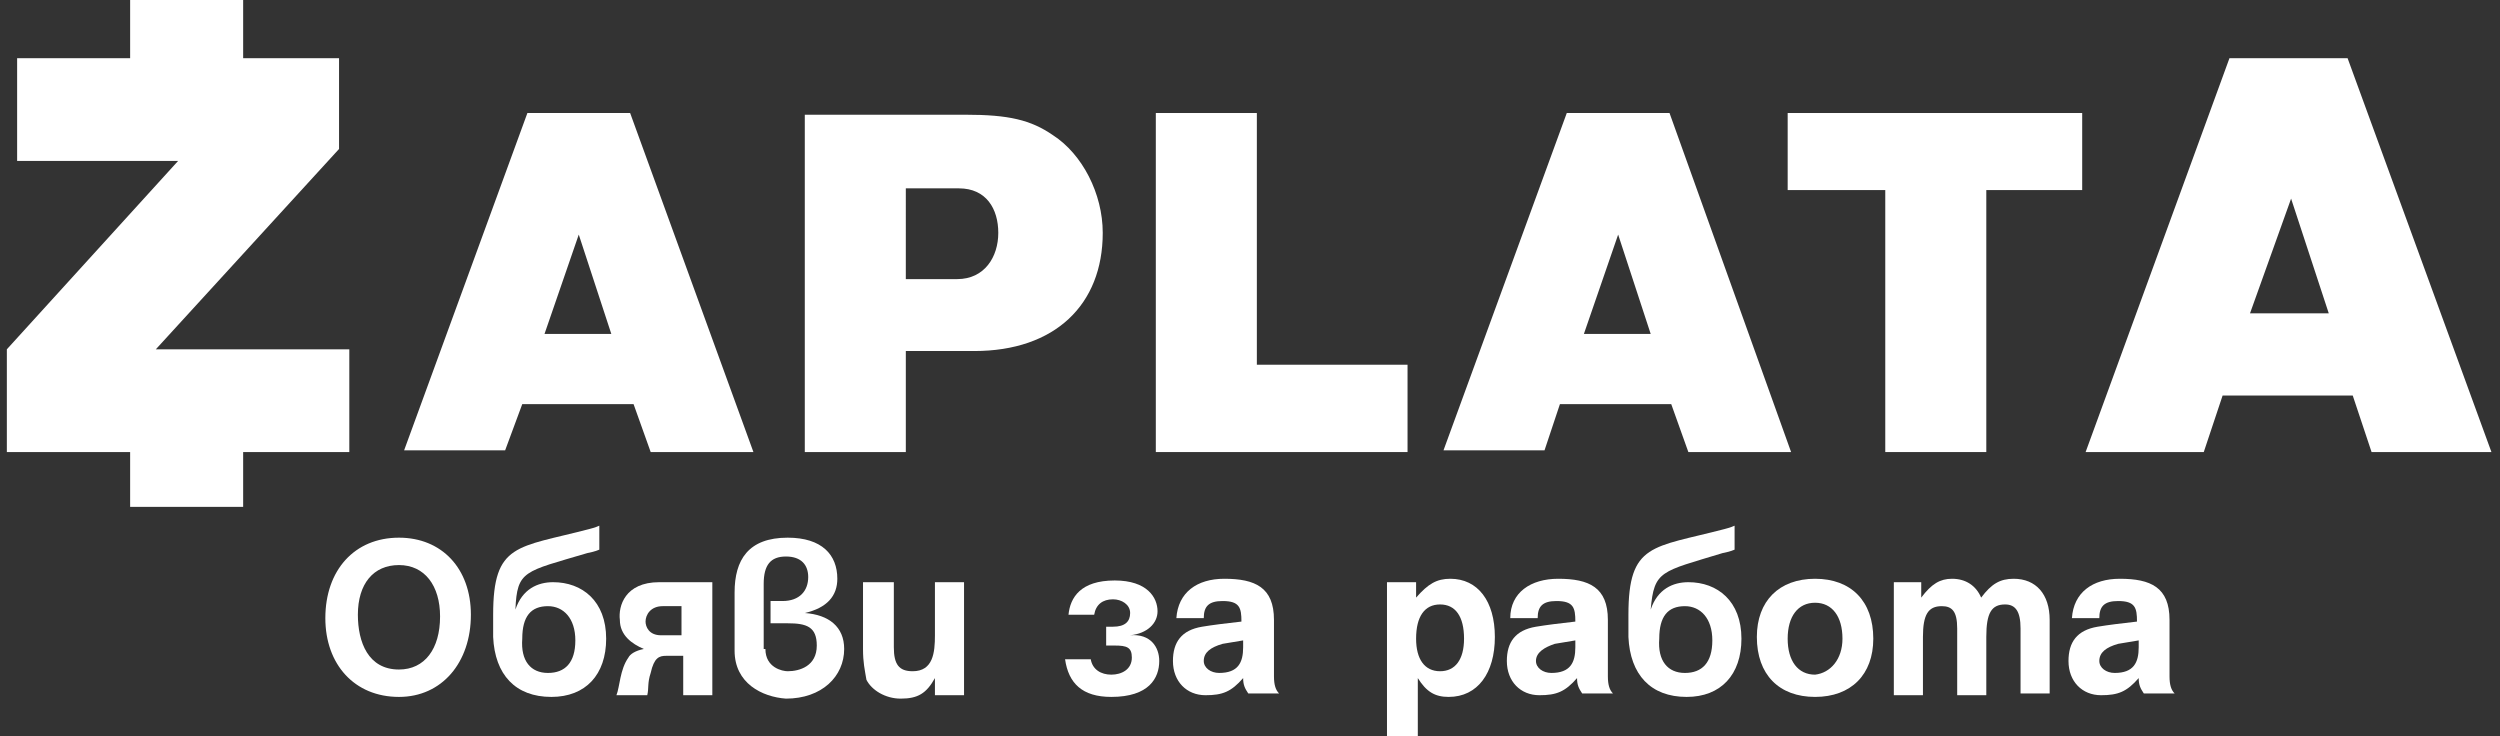 <?xml version="1.0" encoding="utf-8"?>
<!-- Generator: Adobe Illustrator 21.0.0, SVG Export Plug-In . SVG Version: 6.00 Build 0)  -->
<svg version="1.1" id="Layer_1" xmlns="http://www.w3.org/2000/svg" xmlns:xlink="http://www.w3.org/1999/xlink" x="0px" y="0px"
	 width="146px" height="43px" viewBox="0 0 146 43" style="enable-background:new 0 0 146 43;" xml:space="preserve">
<rect x="0" y="0" width="146" height="43" fill="#333333" stroke="none"/>
<style type="text/css">
	.st0{fill:#FFFFFF;}
</style>
<g>
	<path class="st0" d="M131.4,18.3l2.4-6.7l2.2,6.7H131.4L131.4,18.3z M129.8,23.1h7.6l1.1,3.3h7l-8.4-23h-6.9l-8.4,23h6.9
		L129.8,23.1L129.8,23.1z"/>
	<polygon class="st0" points="116,11.1 121.6,11.1 121.6,6.6 104.4,6.6 104.4,11.1 110.1,11.1 110.1,26.4 116,26.4 116,11.1 	"/>
	<path class="st0" d="M92.5,19.5l2-5.8l1.9,5.8H92.5L92.5,19.5z M91.1,23.6h6.5l1,2.8h6L97.5,6.6h-6l-7.2,19.7h5.9L91.1,23.6
		L91.1,23.6z"/>
	<polygon class="st0" points="73.4,6.6 67.5,6.6 67.5,26.4 82.2,26.4 82.2,21.3 73.4,21.3 73.4,6.6 	"/>
	<path class="st0" d="M52.9,11H56c1.6,0,2.3,1.2,2.3,2.6c0,1.4-0.8,2.7-2.4,2.7h-3V11L52.9,11z M52.9,20.5h4c4.7,0,7.5-2.7,7.5-6.9
		c0-2.3-1.2-4.6-2.9-5.7c-1.3-0.9-2.6-1.2-5.1-1.2H47v19.7h5.9V20.5L52.9,20.5z"/>
	<path class="st0" d="M31.8,19.5l2-5.8l1.9,5.8H31.8L31.8,19.5z M30.5,23.6H37l1,2.8h6L36.8,6.6h-6l-7.2,19.7h5.9L30.5,23.6
		L30.5,23.6z"/>
	<path class="st0" d="M20.4,20.4H9.1L19.8,8.7V3.4H1v6h9.4l-10,11v6h20V20.4L20.4,20.4z M7.6,4.2h6.6V0H7.6V4.2L7.6,4.2z M7.6,29.6
		h6.6v-4.2H7.6V29.6L7.6,29.6z"/>
</g>
<g>
	<path class="st0" d="M23.3,31.4c2.5,0,4.2,1.8,4.2,4.5c0,2.8-1.7,4.8-4.2,4.8c-2.6,0-4.3-1.9-4.3-4.6C19,33.3,20.7,31.4,23.3,31.4z
		 M23.3,39.1c1.5,0,2.4-1.2,2.4-3.1c0-1.8-0.9-3-2.4-3c-1.5,0-2.4,1.1-2.4,2.9C20.9,37.5,21.5,39.1,23.3,39.1z"/>
	<path class="st0" d="M30.1,35.6c0.4-1.2,1.3-1.6,2.2-1.6c1.7,0,3.1,1.1,3.1,3.3c0,2.1-1.2,3.4-3.2,3.4c-2.1,0-3.3-1.3-3.4-3.5
		l0-1.3c0-4.2,1.4-3.9,5.6-5c0,0,0.4-0.1,0.6-0.2v1.4c-0.2,0.1-0.7,0.2-0.7,0.2C30.6,33.4,30.2,33.3,30.1,35.6z M32,39.3
		c1,0,1.6-0.6,1.6-1.9c0-1.3-0.7-2-1.6-2c-1,0-1.5,0.6-1.5,1.9C30.4,38.6,31,39.3,32,39.3z"/>
	<path class="st0" d="M38.5,34h3.1v6.6h-1.7v-2.3h-1c-0.4,0-0.7,0.1-0.9,1c-0.2,0.6-0.1,0.9-0.2,1.3h-1.8c0.2-0.5,0.2-1.5,0.7-2.2
		c0.1-0.2,0.4-0.4,0.9-0.5c-0.7-0.3-1.4-0.8-1.4-1.7C36.1,35.4,36.5,34,38.5,34z M38.7,35.4c-0.7,0-1,0.5-1,0.9
		c0,0.3,0.2,0.8,0.9,0.8h1.2v-1.7H38.7z"/>
	<path class="st0" d="M42.9,38v-3.4c0-1.9,0.8-3.2,3.1-3.2c2,0,2.9,1,2.9,2.4c0,1-0.6,1.7-1.9,2c1.4,0.1,2.3,0.8,2.3,2.1
		c0,1.6-1.3,2.9-3.4,2.9C44.5,40.7,42.9,39.9,42.9,38z M44.7,37.9c0,1.1,1,1.3,1.3,1.3c0.7,0,1.7-0.3,1.7-1.5c0-1.1-0.6-1.3-1.7-1.3
		H45v-1.3h0.7c1,0,1.5-0.6,1.5-1.4c0-0.7-0.4-1.2-1.3-1.2c-0.9,0-1.3,0.5-1.3,1.6V37.9z"/>
	<path class="st0" d="M50.4,37.9V34h1.8v3.8c0,1,0.3,1.4,1.1,1.4c1.2,0,1.3-1.1,1.3-2.1V34h1.7v6.6h-1.7v-1c-0.5,0.9-1,1.2-2,1.2
		c-0.9,0-1.7-0.5-2-1.1C50.5,39.1,50.4,38.7,50.4,37.9z"/>
	<path class="st0" d="M67.7,38.6c0,1-0.6,2.1-2.8,2.1c-1.7,0-2.5-0.8-2.7-2.2h1.5c0.1,0.6,0.6,0.9,1.2,0.9c0.6,0,1.2-0.3,1.2-1
		c0-0.6-0.3-0.7-1-0.7h-0.5v-1.1H65c0.7,0,1-0.3,1-0.8c0-0.5-0.5-0.8-1-0.8c-0.6,0-1,0.3-1.1,0.9h-1.5c0.1-1,0.7-2,2.7-2
		c1.9,0,2.5,1,2.5,1.8c0,0.7-0.6,1.3-1.6,1.4C67.2,37,67.7,37.8,67.7,38.6z"/>
	<path class="st0" d="M71.5,33.8c1.8,0,2.9,0.5,2.9,2.4v3.3c0,0.5,0.1,0.8,0.3,1h-1.8c-0.2-0.3-0.3-0.5-0.3-0.9
		c-0.7,0.8-1.2,1-2.2,1c-1.1,0-1.9-0.8-1.9-2c0-1.1,0.5-1.8,1.7-2c0.6-0.1,1.4-0.2,2.3-0.3c0-0.8-0.1-1.2-1.1-1.2
		c-0.8,0-1.1,0.3-1.1,1h-1.6C68.8,34.6,69.9,33.8,71.5,33.8z M70.3,38.6c0,0.4,0.4,0.7,0.9,0.7c1.1,0,1.4-0.6,1.4-1.5v-0.4l-1.2,0.2
		C70.7,37.8,70.3,38.1,70.3,38.6z"/>
	<path class="st0" d="M84.7,33.8c1.6,0,2.6,1.3,2.6,3.4c0,2.1-1,3.5-2.7,3.5c-0.8,0-1.3-0.3-1.8-1.1v3.5H81V34h1.7v0.9
		C83.4,34.1,83.9,33.8,84.7,33.8z M82.7,37.3c0,1.2,0.5,1.9,1.4,1.9c0.9,0,1.4-0.7,1.4-1.9c0-1.3-0.5-2-1.4-2
		C83.2,35.3,82.7,36,82.7,37.3z"/>
	<path class="st0" d="M91,33.8c1.8,0,2.9,0.5,2.9,2.4v3.3c0,0.5,0.1,0.8,0.3,1h-1.8c-0.2-0.3-0.3-0.5-0.3-0.9c-0.7,0.8-1.2,1-2.2,1
		c-1.1,0-1.9-0.8-1.9-2c0-1.1,0.5-1.8,1.7-2c0.6-0.1,1.4-0.2,2.3-0.3c0-0.8-0.1-1.2-1.1-1.2c-0.8,0-1.1,0.3-1.1,1h-1.6
		C88.2,34.6,89.4,33.8,91,33.8z M89.7,38.6c0,0.4,0.4,0.7,0.9,0.7c1.1,0,1.4-0.6,1.4-1.5v-0.4l-1.2,0.2
		C90.2,37.8,89.7,38.1,89.7,38.6z"/>
	<path class="st0" d="M96.4,35.6c0.4-1.2,1.3-1.6,2.2-1.6c1.7,0,3.1,1.1,3.1,3.3c0,2.1-1.2,3.4-3.2,3.4c-2.1,0-3.3-1.3-3.4-3.5
		l0-1.3c0-4.2,1.4-3.9,5.6-5c0,0,0.4-0.1,0.6-0.2v1.4c-0.2,0.1-0.7,0.2-0.7,0.2C97,33.4,96.6,33.3,96.4,35.6z M98.4,39.3
		c1,0,1.6-0.6,1.6-1.9c0-1.3-0.7-2-1.6-2c-1,0-1.5,0.6-1.5,1.9C96.8,38.6,97.4,39.3,98.4,39.3z"/>
	<path class="st0" d="M106,33.8c2.1,0,3.4,1.3,3.4,3.5c0,2.1-1.3,3.4-3.4,3.4c-2.1,0-3.4-1.3-3.4-3.5
		C102.6,35.1,103.9,33.8,106,33.8z M107.6,37.3c0-1.3-0.6-2.1-1.6-2.1c-1,0-1.6,0.8-1.6,2.1c0,1.3,0.6,2.1,1.6,2.1
		C106.9,39.3,107.6,38.5,107.6,37.3z"/>
	<path class="st0" d="M112.2,34v0.9c0.6-0.8,1.1-1.1,1.8-1.1c0.8,0,1.4,0.4,1.7,1.1c0.6-0.8,1.1-1.1,1.9-1.1c1.3,0,2.1,0.9,2.1,2.4
		v4.3H118v-3.8c0-1-0.3-1.4-0.9-1.4c-0.8,0-1.1,0.5-1.1,1.9v3.4h-1.7v-3.9c0-1-0.3-1.3-0.9-1.3c-0.8,0-1.1,0.5-1.1,1.8v3.4h-1.7V34
		H112.2z"/>
	<path class="st0" d="M123.8,33.8c1.8,0,2.9,0.5,2.9,2.4v3.3c0,0.5,0.1,0.8,0.3,1h-1.8c-0.2-0.3-0.3-0.5-0.3-0.9
		c-0.7,0.8-1.2,1-2.2,1c-1.1,0-1.9-0.8-1.9-2c0-1.1,0.5-1.8,1.7-2c0.6-0.1,1.4-0.2,2.3-0.3c0-0.8-0.1-1.2-1.1-1.2
		c-0.8,0-1.1,0.3-1.1,1H121C121.1,34.6,122.2,33.8,123.8,33.8z M122.6,38.6c0,0.4,0.4,0.7,0.9,0.7c1.1,0,1.4-0.6,1.4-1.5v-0.4
		l-1.2,0.2C123,37.8,122.6,38.1,122.6,38.6z"/>
</g>
</svg>
